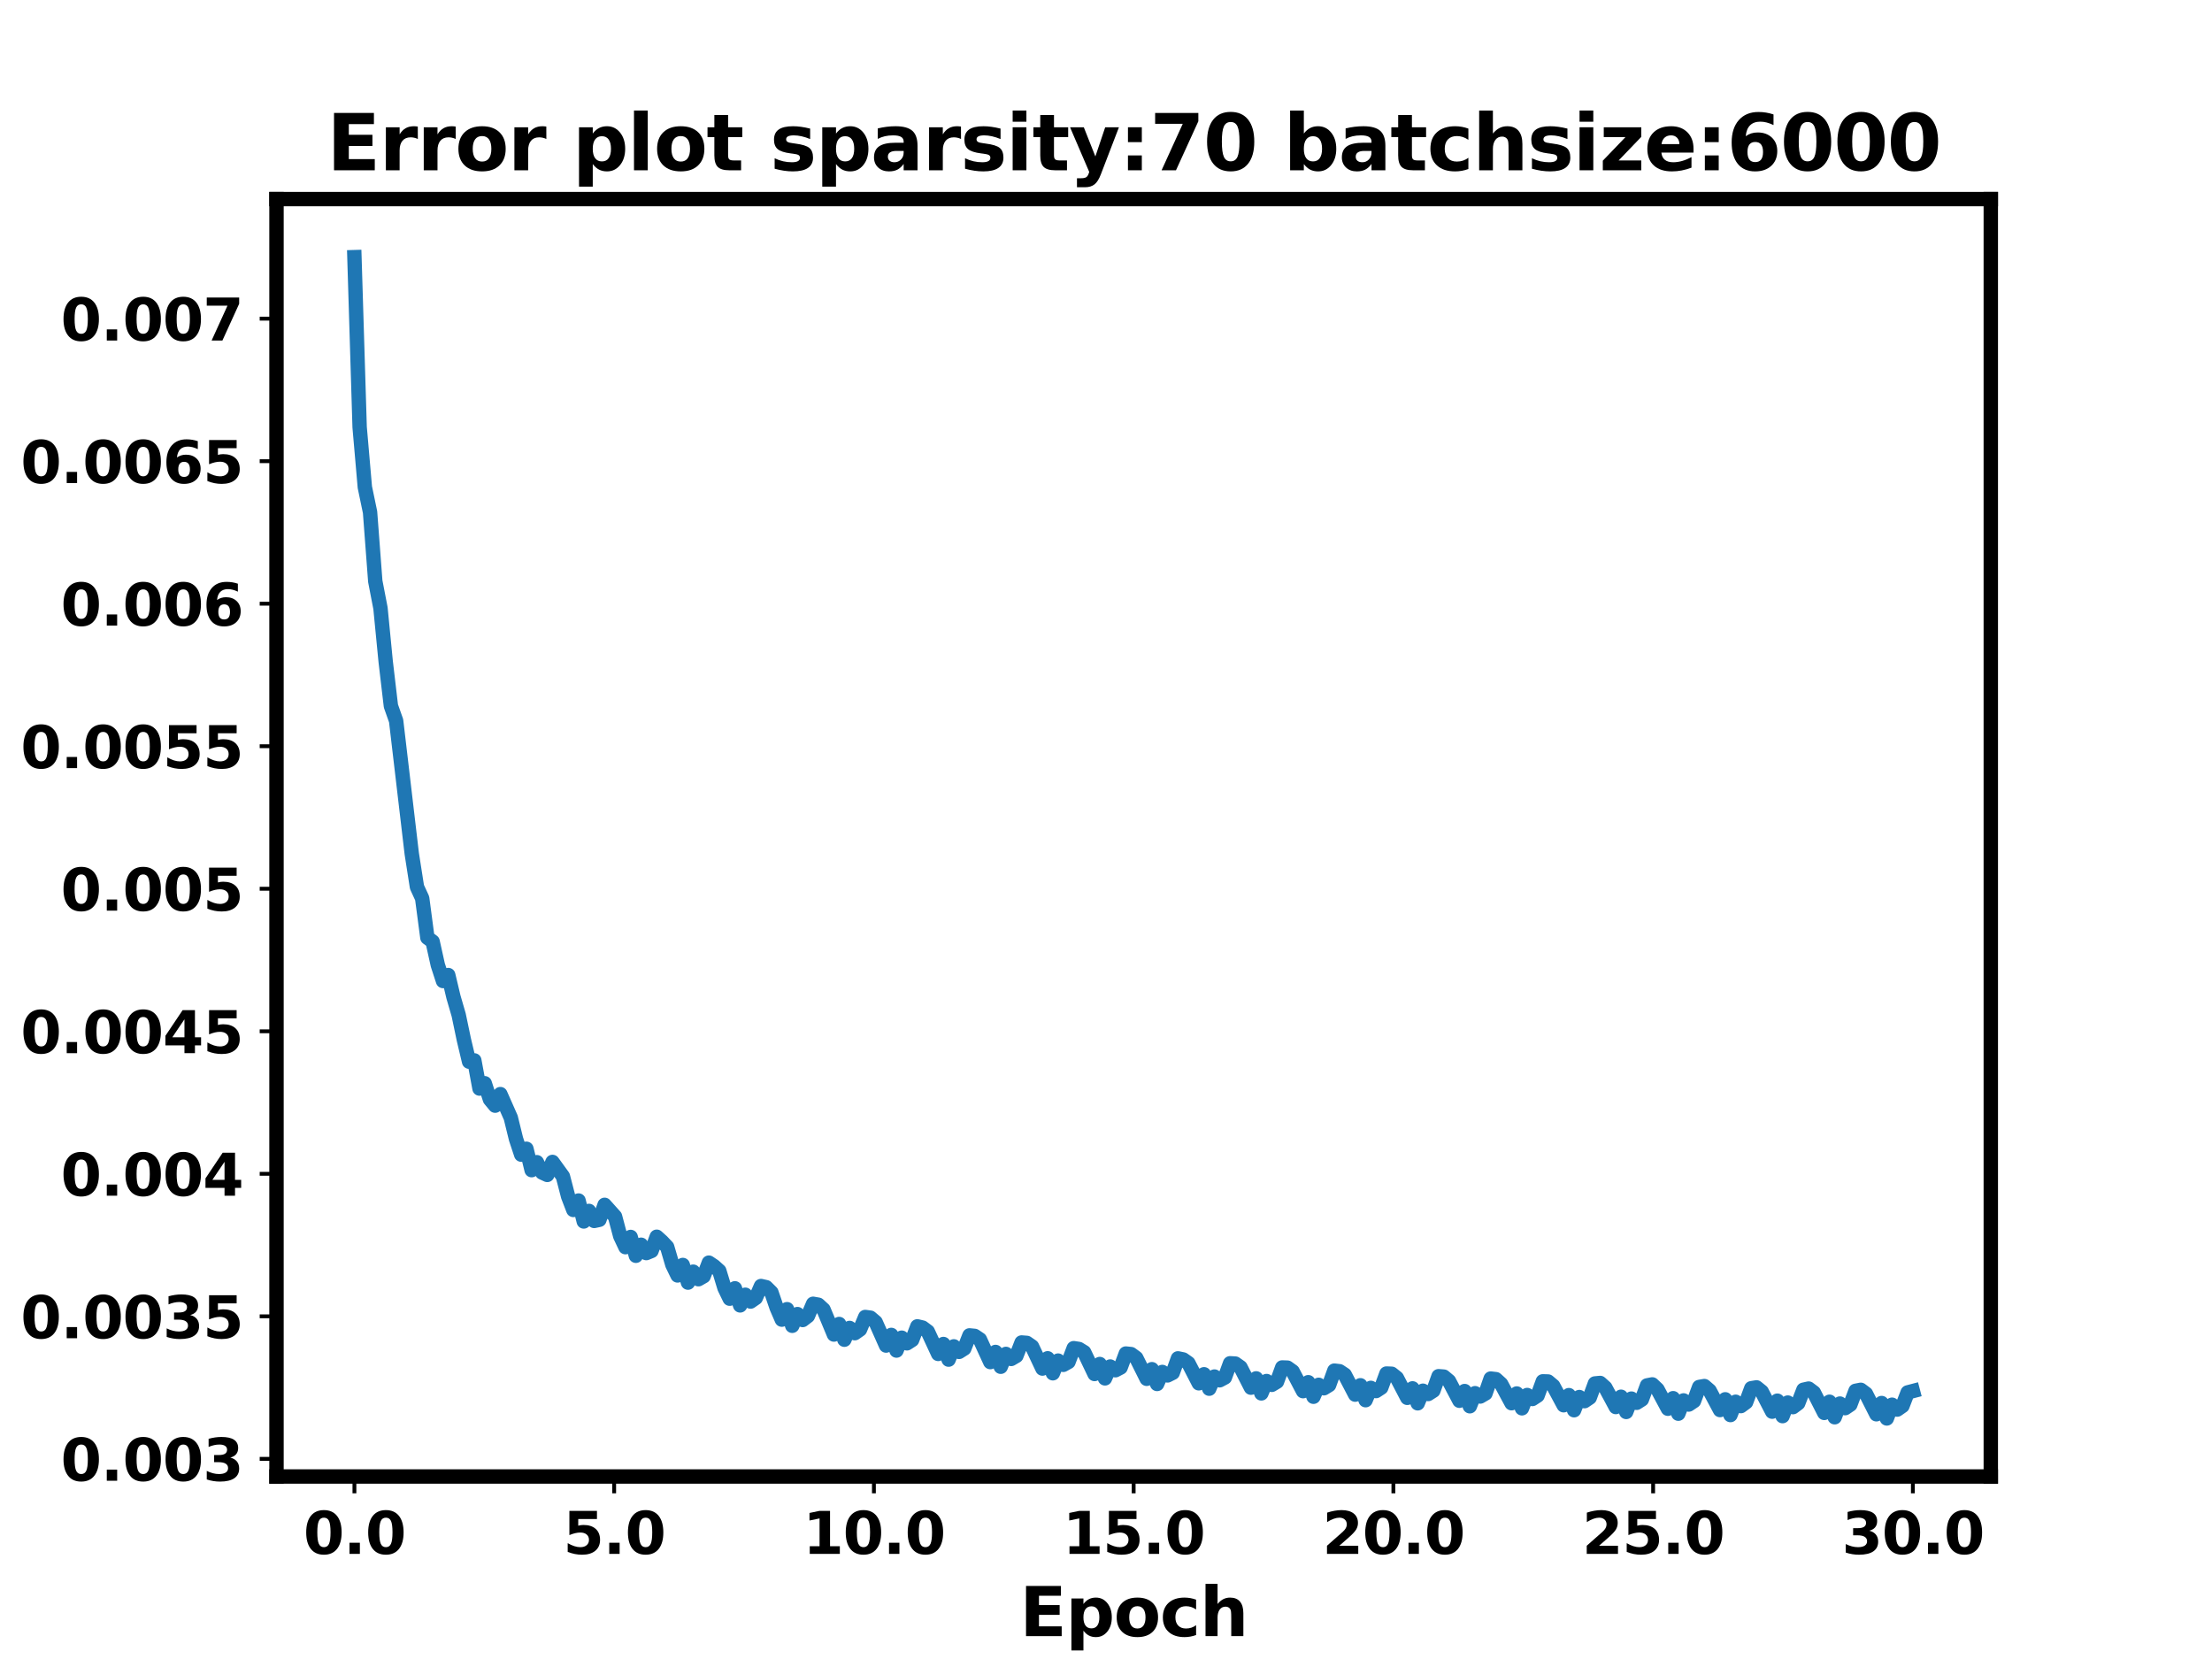 <?xml version="1.0" encoding="utf-8" standalone="no"?>
<!DOCTYPE svg PUBLIC "-//W3C//DTD SVG 1.1//EN"
  "http://www.w3.org/Graphics/SVG/1.1/DTD/svg11.dtd">
<svg xmlns:xlink="http://www.w3.org/1999/xlink" width="460.8pt" height="345.6pt" viewBox="0 0 460.8 345.6" xmlns="http://www.w3.org/2000/svg" version="1.1">
 <defs>
  <style type="text/css">*{stroke-linejoin: round; stroke-linecap: butt}</style>
 </defs>
 <g id="figure_1">
  <g id="patch_1">
   <path d="M 0 345.6 
L 460.8 345.6 
L 460.8 0 
L 0 0 
z
" style="fill: #ffffff"/>
  </g>
  <g id="axes_1">
   <g id="patch_2">
    <path d="M 57.6 307.584 
L 414.72 307.584 
L 414.72 41.472 
L 57.6 41.472 
z
" style="fill: #ffffff"/>
   </g>
   <g id="matplotlib.axis_1">
    <g id="xtick_1">
     <g id="line2d_1">
      <defs>
       <path id="m0a6ad47b85" d="M 0 0 
L 0 3.5 
" style="stroke: #000000; stroke-width: 0.8"/>
      </defs>
      <g>
       <use xlink:href="#m0a6ad47b85" x="73.833" y="307.584" style="stroke: #000000; stroke-width: 0.8"/>
      </g>
     </g>
     <g id="text_1">
      <!-- 0.0 -->
      <g transform="translate(63.204 323.702)scale(0.12 -0.12)">
       <defs>
        <path id="DejaVuSans-Bold-30" d="M 2944 2338 
Q 2944 3213 2780 3570 
Q 2616 3928 2228 3928 
Q 1841 3928 1675 3570 
Q 1509 3213 1509 2338 
Q 1509 1453 1675 1090 
Q 1841 728 2228 728 
Q 2613 728 2778 1090 
Q 2944 1453 2944 2338 
z
M 4147 2328 
Q 4147 1169 3647 539 
Q 3147 -91 2228 -91 
Q 1306 -91 806 539 
Q 306 1169 306 2328 
Q 306 3491 806 4120 
Q 1306 4750 2228 4750 
Q 3147 4750 3647 4120 
Q 4147 3491 4147 2328 
z
" transform="scale(0.016)"/>
        <path id="DejaVuSans-Bold-2e" d="M 653 1209 
L 1778 1209 
L 1778 0 
L 653 0 
L 653 1209 
z
" transform="scale(0.016)"/>
       </defs>
       <use xlink:href="#DejaVuSans-Bold-30"/>
       <use xlink:href="#DejaVuSans-Bold-2e" x="69.58"/>
       <use xlink:href="#DejaVuSans-Bold-30" x="107.568"/>
      </g>
     </g>
    </g>
    <g id="xtick_2">
     <g id="line2d_2">
      <g>
       <use xlink:href="#m0a6ad47b85" x="127.942" y="307.584" style="stroke: #000000; stroke-width: 0.8"/>
      </g>
     </g>
     <g id="text_2">
      <!-- 5.0 -->
      <g transform="translate(117.313 323.702)scale(0.12 -0.12)">
       <defs>
        <path id="DejaVuSans-Bold-35" d="M 678 4666 
L 3669 4666 
L 3669 3781 
L 1638 3781 
L 1638 3059 
Q 1775 3097 1914 3117 
Q 2053 3138 2203 3138 
Q 3056 3138 3531 2711 
Q 4006 2284 4006 1522 
Q 4006 766 3489 337 
Q 2972 -91 2053 -91 
Q 1656 -91 1267 -14 
Q 878 63 494 219 
L 494 1166 
Q 875 947 1217 837 
Q 1559 728 1863 728 
Q 2300 728 2551 942 
Q 2803 1156 2803 1522 
Q 2803 1891 2551 2103 
Q 2300 2316 1863 2316 
Q 1603 2316 1309 2248 
Q 1016 2181 678 2041 
L 678 4666 
z
" transform="scale(0.016)"/>
       </defs>
       <use xlink:href="#DejaVuSans-Bold-35"/>
       <use xlink:href="#DejaVuSans-Bold-2e" x="69.58"/>
       <use xlink:href="#DejaVuSans-Bold-30" x="107.568"/>
      </g>
     </g>
    </g>
    <g id="xtick_3">
     <g id="line2d_3">
      <g>
       <use xlink:href="#m0a6ad47b85" x="182.051" y="307.584" style="stroke: #000000; stroke-width: 0.8"/>
      </g>
     </g>
     <g id="text_3">
      <!-- 10.0 -->
      <g transform="translate(167.248 323.702)scale(0.12 -0.12)">
       <defs>
        <path id="DejaVuSans-Bold-31" d="M 750 831 
L 1813 831 
L 1813 3847 
L 722 3622 
L 722 4441 
L 1806 4666 
L 2950 4666 
L 2950 831 
L 4013 831 
L 4013 0 
L 750 0 
L 750 831 
z
" transform="scale(0.016)"/>
       </defs>
       <use xlink:href="#DejaVuSans-Bold-31"/>
       <use xlink:href="#DejaVuSans-Bold-30" x="69.58"/>
       <use xlink:href="#DejaVuSans-Bold-2e" x="139.16"/>
       <use xlink:href="#DejaVuSans-Bold-30" x="177.148"/>
      </g>
     </g>
    </g>
    <g id="xtick_4">
     <g id="line2d_4">
      <g>
       <use xlink:href="#m0a6ad47b85" x="236.16" y="307.584" style="stroke: #000000; stroke-width: 0.8"/>
      </g>
     </g>
     <g id="text_4">
      <!-- 15.0 -->
      <g transform="translate(221.357 323.702)scale(0.12 -0.12)">
       <use xlink:href="#DejaVuSans-Bold-31"/>
       <use xlink:href="#DejaVuSans-Bold-35" x="69.58"/>
       <use xlink:href="#DejaVuSans-Bold-2e" x="139.16"/>
       <use xlink:href="#DejaVuSans-Bold-30" x="177.148"/>
      </g>
     </g>
    </g>
    <g id="xtick_5">
     <g id="line2d_5">
      <g>
       <use xlink:href="#m0a6ad47b85" x="290.269" y="307.584" style="stroke: #000000; stroke-width: 0.8"/>
      </g>
     </g>
     <g id="text_5">
      <!-- 20.0 -->
      <g transform="translate(275.466 323.702)scale(0.12 -0.12)">
       <defs>
        <path id="DejaVuSans-Bold-32" d="M 1844 884 
L 3897 884 
L 3897 0 
L 506 0 
L 506 884 
L 2209 2388 
Q 2438 2594 2547 2791 
Q 2656 2988 2656 3200 
Q 2656 3528 2436 3728 
Q 2216 3928 1850 3928 
Q 1569 3928 1234 3808 
Q 900 3688 519 3450 
L 519 4475 
Q 925 4609 1322 4679 
Q 1719 4750 2100 4750 
Q 2938 4750 3402 4381 
Q 3866 4013 3866 3353 
Q 3866 2972 3669 2642 
Q 3472 2313 2841 1759 
L 1844 884 
z
" transform="scale(0.016)"/>
       </defs>
       <use xlink:href="#DejaVuSans-Bold-32"/>
       <use xlink:href="#DejaVuSans-Bold-30" x="69.58"/>
       <use xlink:href="#DejaVuSans-Bold-2e" x="139.16"/>
       <use xlink:href="#DejaVuSans-Bold-30" x="177.148"/>
      </g>
     </g>
    </g>
    <g id="xtick_6">
     <g id="line2d_6">
      <g>
       <use xlink:href="#m0a6ad47b85" x="344.378" y="307.584" style="stroke: #000000; stroke-width: 0.8"/>
      </g>
     </g>
     <g id="text_6">
      <!-- 25.0 -->
      <g transform="translate(329.575 323.702)scale(0.12 -0.12)">
       <use xlink:href="#DejaVuSans-Bold-32"/>
       <use xlink:href="#DejaVuSans-Bold-35" x="69.58"/>
       <use xlink:href="#DejaVuSans-Bold-2e" x="139.16"/>
       <use xlink:href="#DejaVuSans-Bold-30" x="177.148"/>
      </g>
     </g>
    </g>
    <g id="xtick_7">
     <g id="line2d_7">
      <g>
       <use xlink:href="#m0a6ad47b85" x="398.487" y="307.584" style="stroke: #000000; stroke-width: 0.8"/>
      </g>
     </g>
     <g id="text_7">
      <!-- 30.0 -->
      <g transform="translate(383.684 323.702)scale(0.12 -0.12)">
       <defs>
        <path id="DejaVuSans-Bold-33" d="M 2981 2516 
Q 3453 2394 3698 2092 
Q 3944 1791 3944 1325 
Q 3944 631 3412 270 
Q 2881 -91 1863 -91 
Q 1503 -91 1142 -33 
Q 781 25 428 141 
L 428 1069 
Q 766 900 1098 814 
Q 1431 728 1753 728 
Q 2231 728 2486 893 
Q 2741 1059 2741 1369 
Q 2741 1688 2480 1852 
Q 2219 2016 1709 2016 
L 1228 2016 
L 1228 2791 
L 1734 2791 
Q 2188 2791 2409 2933 
Q 2631 3075 2631 3366 
Q 2631 3634 2415 3781 
Q 2200 3928 1806 3928 
Q 1516 3928 1219 3862 
Q 922 3797 628 3669 
L 628 4550 
Q 984 4650 1334 4700 
Q 1684 4750 2022 4750 
Q 2931 4750 3382 4451 
Q 3834 4153 3834 3553 
Q 3834 3144 3618 2883 
Q 3403 2622 2981 2516 
z
" transform="scale(0.016)"/>
       </defs>
       <use xlink:href="#DejaVuSans-Bold-33"/>
       <use xlink:href="#DejaVuSans-Bold-30" x="69.58"/>
       <use xlink:href="#DejaVuSans-Bold-2e" x="139.16"/>
       <use xlink:href="#DejaVuSans-Bold-30" x="177.148"/>
      </g>
     </g>
    </g>
    <g id="text_8">
     <!-- Epoch -->
     <g transform="translate(212.426 340.836)scale(0.14 -0.14)">
      <defs>
       <path id="DejaVuSans-Bold-45" d="M 588 4666 
L 3834 4666 
L 3834 3756 
L 1791 3756 
L 1791 2888 
L 3713 2888 
L 3713 1978 
L 1791 1978 
L 1791 909 
L 3903 909 
L 3903 0 
L 588 0 
L 588 4666 
z
" transform="scale(0.016)"/>
       <path id="DejaVuSans-Bold-70" d="M 1656 506 
L 1656 -1331 
L 538 -1331 
L 538 3500 
L 1656 3500 
L 1656 2988 
Q 1888 3294 2169 3439 
Q 2450 3584 2816 3584 
Q 3463 3584 3878 3070 
Q 4294 2556 4294 1747 
Q 4294 938 3878 423 
Q 3463 -91 2816 -91 
Q 2450 -91 2169 54 
Q 1888 200 1656 506 
z
M 2400 2772 
Q 2041 2772 1848 2508 
Q 1656 2244 1656 1747 
Q 1656 1250 1848 986 
Q 2041 722 2400 722 
Q 2759 722 2948 984 
Q 3138 1247 3138 1747 
Q 3138 2247 2948 2509 
Q 2759 2772 2400 2772 
z
" transform="scale(0.016)"/>
       <path id="DejaVuSans-Bold-6f" d="M 2203 2784 
Q 1831 2784 1636 2517 
Q 1441 2250 1441 1747 
Q 1441 1244 1636 976 
Q 1831 709 2203 709 
Q 2569 709 2762 976 
Q 2956 1244 2956 1747 
Q 2956 2250 2762 2517 
Q 2569 2784 2203 2784 
z
M 2203 3584 
Q 3106 3584 3614 3096 
Q 4122 2609 4122 1747 
Q 4122 884 3614 396 
Q 3106 -91 2203 -91 
Q 1297 -91 786 396 
Q 275 884 275 1747 
Q 275 2609 786 3096 
Q 1297 3584 2203 3584 
z
" transform="scale(0.016)"/>
       <path id="DejaVuSans-Bold-63" d="M 3366 3391 
L 3366 2478 
Q 3138 2634 2908 2709 
Q 2678 2784 2431 2784 
Q 1963 2784 1702 2511 
Q 1441 2238 1441 1747 
Q 1441 1256 1702 982 
Q 1963 709 2431 709 
Q 2694 709 2930 787 
Q 3166 866 3366 1019 
L 3366 103 
Q 3103 6 2833 -42 
Q 2563 -91 2291 -91 
Q 1344 -91 809 395 
Q 275 881 275 1747 
Q 275 2613 809 3098 
Q 1344 3584 2291 3584 
Q 2566 3584 2833 3536 
Q 3100 3488 3366 3391 
z
" transform="scale(0.016)"/>
       <path id="DejaVuSans-Bold-68" d="M 4056 2131 
L 4056 0 
L 2931 0 
L 2931 347 
L 2931 1625 
Q 2931 2084 2911 2256 
Q 2891 2428 2841 2509 
Q 2775 2619 2662 2680 
Q 2550 2741 2406 2741 
Q 2056 2741 1856 2470 
Q 1656 2200 1656 1722 
L 1656 0 
L 538 0 
L 538 4863 
L 1656 4863 
L 1656 2988 
Q 1909 3294 2193 3439 
Q 2478 3584 2822 3584 
Q 3428 3584 3742 3212 
Q 4056 2841 4056 2131 
z
" transform="scale(0.016)"/>
      </defs>
      <use xlink:href="#DejaVuSans-Bold-45"/>
      <use xlink:href="#DejaVuSans-Bold-70" x="68.311"/>
      <use xlink:href="#DejaVuSans-Bold-6f" x="139.893"/>
      <use xlink:href="#DejaVuSans-Bold-63" x="208.594"/>
      <use xlink:href="#DejaVuSans-Bold-68" x="267.871"/>
     </g>
    </g>
   </g>
   <g id="matplotlib.axis_2">
    <g id="ytick_1">
     <g id="line2d_8">
      <defs>
       <path id="m58d1002d58" d="M 0 0 
L -3.5 0 
" style="stroke: #000000; stroke-width: 0.8"/>
      </defs>
      <g>
       <use xlink:href="#m58d1002d58" x="57.6" y="303.908" style="stroke: #000000; stroke-width: 0.8"/>
      </g>
     </g>
     <g id="text_9">
      <!-- 0.003 -->
      <g transform="translate(12.644 308.467)scale(0.12 -0.12)">
       <use xlink:href="#DejaVuSans-Bold-30"/>
       <use xlink:href="#DejaVuSans-Bold-2e" x="69.58"/>
       <use xlink:href="#DejaVuSans-Bold-30" x="107.568"/>
       <use xlink:href="#DejaVuSans-Bold-30" x="177.148"/>
       <use xlink:href="#DejaVuSans-Bold-33" x="246.729"/>
      </g>
     </g>
    </g>
    <g id="ytick_2">
     <g id="line2d_9">
      <g>
       <use xlink:href="#m58d1002d58" x="57.6" y="274.217" style="stroke: #000000; stroke-width: 0.8"/>
      </g>
     </g>
     <g id="text_10">
      <!-- 0.0035 -->
      <g transform="translate(4.295 278.776)scale(0.12 -0.12)">
       <use xlink:href="#DejaVuSans-Bold-30"/>
       <use xlink:href="#DejaVuSans-Bold-2e" x="69.58"/>
       <use xlink:href="#DejaVuSans-Bold-30" x="107.568"/>
       <use xlink:href="#DejaVuSans-Bold-30" x="177.148"/>
       <use xlink:href="#DejaVuSans-Bold-33" x="246.729"/>
       <use xlink:href="#DejaVuSans-Bold-35" x="316.309"/>
      </g>
     </g>
    </g>
    <g id="ytick_3">
     <g id="line2d_10">
      <g>
       <use xlink:href="#m58d1002d58" x="57.6" y="244.526" style="stroke: #000000; stroke-width: 0.8"/>
      </g>
     </g>
     <g id="text_11">
      <!-- 0.004 -->
      <g transform="translate(12.644 249.085)scale(0.12 -0.12)">
       <defs>
        <path id="DejaVuSans-Bold-34" d="M 2356 3675 
L 1038 1722 
L 2356 1722 
L 2356 3675 
z
M 2156 4666 
L 3494 4666 
L 3494 1722 
L 4159 1722 
L 4159 850 
L 3494 850 
L 3494 0 
L 2356 0 
L 2356 850 
L 288 850 
L 288 1881 
L 2156 4666 
z
" transform="scale(0.016)"/>
       </defs>
       <use xlink:href="#DejaVuSans-Bold-30"/>
       <use xlink:href="#DejaVuSans-Bold-2e" x="69.58"/>
       <use xlink:href="#DejaVuSans-Bold-30" x="107.568"/>
       <use xlink:href="#DejaVuSans-Bold-30" x="177.148"/>
       <use xlink:href="#DejaVuSans-Bold-34" x="246.729"/>
      </g>
     </g>
    </g>
    <g id="ytick_4">
     <g id="line2d_11">
      <g>
       <use xlink:href="#m58d1002d58" x="57.6" y="214.835" style="stroke: #000000; stroke-width: 0.8"/>
      </g>
     </g>
     <g id="text_12">
      <!-- 0.0045 -->
      <g transform="translate(4.295 219.394)scale(0.12 -0.12)">
       <use xlink:href="#DejaVuSans-Bold-30"/>
       <use xlink:href="#DejaVuSans-Bold-2e" x="69.58"/>
       <use xlink:href="#DejaVuSans-Bold-30" x="107.568"/>
       <use xlink:href="#DejaVuSans-Bold-30" x="177.148"/>
       <use xlink:href="#DejaVuSans-Bold-34" x="246.729"/>
       <use xlink:href="#DejaVuSans-Bold-35" x="316.309"/>
      </g>
     </g>
    </g>
    <g id="ytick_5">
     <g id="line2d_12">
      <g>
       <use xlink:href="#m58d1002d58" x="57.6" y="185.144" style="stroke: #000000; stroke-width: 0.8"/>
      </g>
     </g>
     <g id="text_13">
      <!-- 0.005 -->
      <g transform="translate(12.644 189.703)scale(0.12 -0.12)">
       <use xlink:href="#DejaVuSans-Bold-30"/>
       <use xlink:href="#DejaVuSans-Bold-2e" x="69.58"/>
       <use xlink:href="#DejaVuSans-Bold-30" x="107.568"/>
       <use xlink:href="#DejaVuSans-Bold-30" x="177.148"/>
       <use xlink:href="#DejaVuSans-Bold-35" x="246.729"/>
      </g>
     </g>
    </g>
    <g id="ytick_6">
     <g id="line2d_13">
      <g>
       <use xlink:href="#m58d1002d58" x="57.6" y="155.453" style="stroke: #000000; stroke-width: 0.8"/>
      </g>
     </g>
     <g id="text_14">
      <!-- 0.0055 -->
      <g transform="translate(4.295 160.012)scale(0.12 -0.12)">
       <use xlink:href="#DejaVuSans-Bold-30"/>
       <use xlink:href="#DejaVuSans-Bold-2e" x="69.58"/>
       <use xlink:href="#DejaVuSans-Bold-30" x="107.568"/>
       <use xlink:href="#DejaVuSans-Bold-30" x="177.148"/>
       <use xlink:href="#DejaVuSans-Bold-35" x="246.729"/>
       <use xlink:href="#DejaVuSans-Bold-35" x="316.309"/>
      </g>
     </g>
    </g>
    <g id="ytick_7">
     <g id="line2d_14">
      <g>
       <use xlink:href="#m58d1002d58" x="57.6" y="125.761" style="stroke: #000000; stroke-width: 0.8"/>
      </g>
     </g>
     <g id="text_15">
      <!-- 0.006 -->
      <g transform="translate(12.644 130.321)scale(0.12 -0.12)">
       <defs>
        <path id="DejaVuSans-Bold-36" d="M 2316 2303 
Q 2000 2303 1842 2098 
Q 1684 1894 1684 1484 
Q 1684 1075 1842 870 
Q 2000 666 2316 666 
Q 2634 666 2792 870 
Q 2950 1075 2950 1484 
Q 2950 1894 2792 2098 
Q 2634 2303 2316 2303 
z
M 3803 4544 
L 3803 3681 
Q 3506 3822 3243 3889 
Q 2981 3956 2731 3956 
Q 2194 3956 1894 3657 
Q 1594 3359 1544 2772 
Q 1750 2925 1990 3001 
Q 2231 3078 2516 3078 
Q 3231 3078 3670 2659 
Q 4109 2241 4109 1563 
Q 4109 813 3618 361 
Q 3128 -91 2303 -91 
Q 1394 -91 895 523 
Q 397 1138 397 2266 
Q 397 3422 980 4083 
Q 1563 4744 2578 4744 
Q 2900 4744 3203 4694 
Q 3506 4644 3803 4544 
z
" transform="scale(0.016)"/>
       </defs>
       <use xlink:href="#DejaVuSans-Bold-30"/>
       <use xlink:href="#DejaVuSans-Bold-2e" x="69.58"/>
       <use xlink:href="#DejaVuSans-Bold-30" x="107.568"/>
       <use xlink:href="#DejaVuSans-Bold-30" x="177.148"/>
       <use xlink:href="#DejaVuSans-Bold-36" x="246.729"/>
      </g>
     </g>
    </g>
    <g id="ytick_8">
     <g id="line2d_15">
      <g>
       <use xlink:href="#m58d1002d58" x="57.6" y="96.07" style="stroke: #000000; stroke-width: 0.8"/>
      </g>
     </g>
     <g id="text_16">
      <!-- 0.0065 -->
      <g transform="translate(4.295 100.629)scale(0.12 -0.12)">
       <use xlink:href="#DejaVuSans-Bold-30"/>
       <use xlink:href="#DejaVuSans-Bold-2e" x="69.58"/>
       <use xlink:href="#DejaVuSans-Bold-30" x="107.568"/>
       <use xlink:href="#DejaVuSans-Bold-30" x="177.148"/>
       <use xlink:href="#DejaVuSans-Bold-36" x="246.729"/>
       <use xlink:href="#DejaVuSans-Bold-35" x="316.309"/>
      </g>
     </g>
    </g>
    <g id="ytick_9">
     <g id="line2d_16">
      <g>
       <use xlink:href="#m58d1002d58" x="57.6" y="66.379" style="stroke: #000000; stroke-width: 0.8"/>
      </g>
     </g>
     <g id="text_17">
      <!-- 0.007 -->
      <g transform="translate(12.644 70.938)scale(0.12 -0.12)">
       <defs>
        <path id="DejaVuSans-Bold-37" d="M 428 4666 
L 3944 4666 
L 3944 3988 
L 2125 0 
L 953 0 
L 2675 3781 
L 428 3781 
L 428 4666 
z
" transform="scale(0.016)"/>
       </defs>
       <use xlink:href="#DejaVuSans-Bold-30"/>
       <use xlink:href="#DejaVuSans-Bold-2e" x="69.58"/>
       <use xlink:href="#DejaVuSans-Bold-30" x="107.568"/>
       <use xlink:href="#DejaVuSans-Bold-30" x="177.148"/>
       <use xlink:href="#DejaVuSans-Bold-37" x="246.729"/>
      </g>
     </g>
    </g>
    <g id="text_18">
     <!-- Error (a.u.) -->
     <g transform="translate(-2.617 218.335)rotate(-90)scale(0.14 -0.14)">
      <defs>
       <path id="DejaVuSans-Bold-72" d="M 3138 2547 
Q 2991 2616 2845 2648 
Q 2700 2681 2553 2681 
Q 2122 2681 1889 2404 
Q 1656 2128 1656 1613 
L 1656 0 
L 538 0 
L 538 3500 
L 1656 3500 
L 1656 2925 
Q 1872 3269 2151 3426 
Q 2431 3584 2822 3584 
Q 2878 3584 2943 3579 
Q 3009 3575 3134 3559 
L 3138 2547 
z
" transform="scale(0.016)"/>
       <path id="DejaVuSans-Bold-20" transform="scale(0.016)"/>
       <path id="DejaVuSans-Bold-28" d="M 2413 -844 
L 1484 -844 
Q 1006 -72 778 623 
Q 550 1319 550 2003 
Q 550 2688 779 3389 
Q 1009 4091 1484 4856 
L 2413 4856 
Q 2013 4116 1813 3408 
Q 1613 2700 1613 2009 
Q 1613 1319 1811 609 
Q 2009 -100 2413 -844 
z
" transform="scale(0.016)"/>
       <path id="DejaVuSans-Bold-61" d="M 2106 1575 
Q 1756 1575 1579 1456 
Q 1403 1338 1403 1106 
Q 1403 894 1545 773 
Q 1688 653 1941 653 
Q 2256 653 2472 879 
Q 2688 1106 2688 1447 
L 2688 1575 
L 2106 1575 
z
M 3816 1997 
L 3816 0 
L 2688 0 
L 2688 519 
Q 2463 200 2181 54 
Q 1900 -91 1497 -91 
Q 953 -91 614 226 
Q 275 544 275 1050 
Q 275 1666 698 1953 
Q 1122 2241 2028 2241 
L 2688 2241 
L 2688 2328 
Q 2688 2594 2478 2717 
Q 2269 2841 1825 2841 
Q 1466 2841 1156 2769 
Q 847 2697 581 2553 
L 581 3406 
Q 941 3494 1303 3539 
Q 1666 3584 2028 3584 
Q 2975 3584 3395 3211 
Q 3816 2838 3816 1997 
z
" transform="scale(0.016)"/>
       <path id="DejaVuSans-Bold-75" d="M 500 1363 
L 500 3500 
L 1625 3500 
L 1625 3150 
Q 1625 2866 1622 2436 
Q 1619 2006 1619 1863 
Q 1619 1441 1641 1255 
Q 1663 1069 1716 984 
Q 1784 875 1895 815 
Q 2006 756 2150 756 
Q 2500 756 2700 1025 
Q 2900 1294 2900 1772 
L 2900 3500 
L 4019 3500 
L 4019 0 
L 2900 0 
L 2900 506 
Q 2647 200 2364 54 
Q 2081 -91 1741 -91 
Q 1134 -91 817 281 
Q 500 653 500 1363 
z
" transform="scale(0.016)"/>
       <path id="DejaVuSans-Bold-29" d="M 513 -844 
Q 913 -100 1113 609 
Q 1313 1319 1313 2009 
Q 1313 2700 1113 3408 
Q 913 4116 513 4856 
L 1441 4856 
Q 1916 4091 2145 3389 
Q 2375 2688 2375 2003 
Q 2375 1319 2147 623 
Q 1919 -72 1441 -844 
L 513 -844 
z
" transform="scale(0.016)"/>
      </defs>
      <use xlink:href="#DejaVuSans-Bold-45"/>
      <use xlink:href="#DejaVuSans-Bold-72" x="68.311"/>
      <use xlink:href="#DejaVuSans-Bold-72" x="117.627"/>
      <use xlink:href="#DejaVuSans-Bold-6f" x="166.943"/>
      <use xlink:href="#DejaVuSans-Bold-72" x="235.645"/>
      <use xlink:href="#DejaVuSans-Bold-20" x="284.961"/>
      <use xlink:href="#DejaVuSans-Bold-28" x="319.775"/>
      <use xlink:href="#DejaVuSans-Bold-61" x="365.479"/>
      <use xlink:href="#DejaVuSans-Bold-2e" x="432.959"/>
      <use xlink:href="#DejaVuSans-Bold-75" x="470.947"/>
      <use xlink:href="#DejaVuSans-Bold-2e" x="542.139"/>
      <use xlink:href="#DejaVuSans-Bold-29" x="580.127"/>
     </g>
    </g>
   </g>
   <g id="line2d_17">
    <path d="M 73.833 53.568 
L 74.919 88.989 
L 76.004 101.484 
L 77.09 106.699 
L 78.176 121.075 
L 79.262 126.706 
L 80.348 137.838 
L 81.433 147.07 
L 82.519 150.143 
L 85.777 177.837 
L 86.862 184.779 
L 87.948 187.133 
L 89.034 195.342 
L 90.12 196.144 
L 91.206 201.032 
L 92.291 204.366 
L 93.377 203.118 
L 94.463 207.689 
L 95.549 211.42 
L 96.635 216.602 
L 97.72 221.165 
L 98.806 220.898 
L 99.892 226.769 
L 100.978 225.659 
L 102.064 229.018 
L 103.149 230.33 
L 104.235 227.921 
L 106.407 232.838 
L 107.493 237.262 
L 108.578 240.535 
L 109.664 239.309 
L 110.75 243.764 
L 111.836 242.107 
L 112.922 244.253 
L 114.007 244.758 
L 115.093 242.052 
L 117.265 245.057 
L 118.351 249.234 
L 119.436 252.053 
L 120.522 250.091 
L 121.608 254.451 
L 122.694 252.257 
L 123.78 254.34 
L 124.865 254.104 
L 125.951 250.989 
L 128.123 253.417 
L 129.209 257.508 
L 130.294 259.806 
L 131.38 257.679 
L 132.466 261.6 
L 133.552 259.301 
L 134.638 261.038 
L 135.723 260.594 
L 136.809 257.634 
L 137.895 258.614 
L 138.981 259.76 
L 140.067 263.467 
L 141.152 265.699 
L 142.238 263.517 
L 143.324 267.191 
L 144.41 264.911 
L 145.496 266.486 
L 146.581 265.866 
L 147.667 263.031 
L 148.753 263.76 
L 149.839 264.74 
L 150.925 268.3 
L 152.01 270.541 
L 153.096 268.378 
L 154.182 271.937 
L 155.268 269.716 
L 156.354 271.139 
L 157.439 270.387 
L 158.525 267.902 
L 159.611 268.147 
L 160.697 269.224 
L 161.783 272.403 
L 162.868 274.905 
L 163.954 272.726 
L 165.04 276.185 
L 166.126 273.746 
L 167.212 274.98 
L 168.297 274.151 
L 169.383 271.602 
L 170.469 271.795 
L 171.555 272.793 
L 173.726 278.009 
L 174.812 275.81 
L 175.898 279.085 
L 176.984 276.634 
L 178.07 277.725 
L 179.155 276.963 
L 180.241 274.351 
L 181.327 274.499 
L 182.413 275.423 
L 184.584 280.303 
L 185.67 278.088 
L 186.756 281.345 
L 187.842 278.661 
L 188.928 279.837 
L 190.013 279.141 
L 191.099 276.303 
L 192.185 276.562 
L 193.271 277.371 
L 195.442 282.047 
L 196.528 279.979 
L 197.614 283.235 
L 198.7 280.472 
L 199.786 281.623 
L 200.871 280.936 
L 201.957 278.186 
L 203.043 278.293 
L 204.129 279.022 
L 206.3 283.747 
L 207.386 281.636 
L 208.472 284.722 
L 209.558 282.044 
L 210.644 283.091 
L 211.729 282.455 
L 212.815 279.664 
L 213.901 279.748 
L 214.987 280.494 
L 217.158 285.095 
L 218.244 282.955 
L 219.33 286.076 
L 220.416 283.437 
L 221.502 284.322 
L 222.587 283.714 
L 223.673 280.848 
L 224.759 281.016 
L 225.845 281.683 
L 228.016 286.228 
L 229.102 284.149 
L 230.188 287.14 
L 231.274 284.671 
L 232.36 285.445 
L 233.445 284.875 
L 234.531 281.967 
L 235.617 282.082 
L 236.703 282.877 
L 238.875 287.229 
L 239.96 285.226 
L 241.046 288.305 
L 242.132 285.806 
L 243.218 286.525 
L 244.304 285.978 
L 245.389 282.972 
L 246.475 283.199 
L 247.561 283.958 
L 249.733 288.168 
L 250.818 286.283 
L 251.904 289.29 
L 252.99 286.76 
L 254.076 287.537 
L 255.162 286.955 
L 256.247 283.997 
L 257.333 284.058 
L 258.419 284.822 
L 260.591 289.077 
L 261.676 287.139 
L 262.762 290.27 
L 263.848 287.694 
L 264.934 288.488 
L 266.02 287.836 
L 267.105 284.866 
L 268.191 284.904 
L 269.277 285.679 
L 271.449 289.803 
L 272.534 287.94 
L 273.62 290.968 
L 274.706 288.483 
L 275.792 289.197 
L 276.878 288.529 
L 277.963 285.526 
L 279.049 285.655 
L 280.135 286.377 
L 282.307 290.527 
L 283.392 288.575 
L 284.478 291.685 
L 285.564 289.12 
L 286.65 289.784 
L 287.736 289.076 
L 288.821 286.133 
L 289.907 286.175 
L 290.993 287.039 
L 293.165 291.196 
L 294.25 289.222 
L 295.336 292.334 
L 296.422 289.712 
L 297.508 290.399 
L 298.594 289.707 
L 299.679 286.688 
L 300.765 286.775 
L 301.851 287.686 
L 304.023 291.801 
L 305.108 289.78 
L 306.194 292.951 
L 307.28 290.226 
L 308.366 290.916 
L 309.452 290.283 
L 310.537 287.179 
L 311.623 287.306 
L 312.709 288.292 
L 314.881 292.314 
L 315.966 290.289 
L 317.052 293.374 
L 318.138 290.603 
L 319.224 291.433 
L 320.31 290.724 
L 321.395 287.756 
L 322.481 287.788 
L 323.567 288.7 
L 325.739 292.739 
L 326.824 290.629 
L 327.91 293.776 
L 328.996 291.032 
L 330.082 291.886 
L 331.168 291.153 
L 332.253 288.198 
L 333.339 288.094 
L 334.425 289.071 
L 336.597 293.11 
L 337.682 290.966 
L 338.768 294.135 
L 339.854 291.352 
L 340.94 292.229 
L 342.026 291.541 
L 343.111 288.607 
L 344.197 288.394 
L 345.283 289.419 
L 347.455 293.464 
L 348.54 291.268 
L 349.626 294.497 
L 350.712 291.73 
L 351.798 292.587 
L 352.884 291.862 
L 353.969 288.932 
L 355.055 288.743 
L 356.141 289.678 
L 358.313 293.739 
L 359.398 291.501 
L 360.484 294.782 
L 361.57 292.012 
L 362.656 292.914 
L 363.742 292.114 
L 364.827 289.195 
L 365.913 289.016 
L 366.999 289.893 
L 369.171 294.077 
L 370.256 291.784 
L 371.342 295.003 
L 372.428 292.18 
L 373.514 293.129 
L 374.6 292.319 
L 375.685 289.506 
L 376.771 289.266 
L 377.857 290.077 
L 380.029 294.335 
L 381.114 292.008 
L 382.2 295.239 
L 383.286 292.386 
L 384.372 293.342 
L 385.458 292.611 
L 386.543 289.734 
L 387.629 289.522 
L 388.715 290.334 
L 390.887 294.619 
L 391.972 292.276 
L 393.058 295.488 
L 394.144 292.625 
L 395.23 293.638 
L 396.316 292.882 
L 397.401 290.066 
L 398.487 289.781 
L 398.487 289.781 
" clip-path="url(#paf51421d63)" style="fill: none; stroke: #1f77b4; stroke-width: 3; stroke-linecap: square"/>
   </g>
   <g id="patch_3">
    <path d="M 57.6 307.584 
L 57.6 41.472 
" style="fill: none; stroke: #000000; stroke-width: 3; stroke-linejoin: miter; stroke-linecap: square"/>
   </g>
   <g id="patch_4">
    <path d="M 414.72 307.584 
L 414.72 41.472 
" style="fill: none; stroke: #000000; stroke-width: 3; stroke-linejoin: miter; stroke-linecap: square"/>
   </g>
   <g id="patch_5">
    <path d="M 57.6 307.584 
L 414.72 307.584 
" style="fill: none; stroke: #000000; stroke-width: 3; stroke-linejoin: miter; stroke-linecap: square"/>
   </g>
   <g id="patch_6">
    <path d="M 57.6 41.472 
L 414.72 41.472 
" style="fill: none; stroke: #000000; stroke-width: 3; stroke-linejoin: miter; stroke-linecap: square"/>
   </g>
   <g id="text_19">
    <!-- Error plot sparsity:70 batchsize:6000 -->
    <g transform="translate(68.079 35.472)scale(0.16 -0.16)">
     <defs>
      <path id="DejaVuSans-Bold-6c" d="M 538 4863 
L 1656 4863 
L 1656 0 
L 538 0 
L 538 4863 
z
" transform="scale(0.016)"/>
      <path id="DejaVuSans-Bold-74" d="M 1759 4494 
L 1759 3500 
L 2913 3500 
L 2913 2700 
L 1759 2700 
L 1759 1216 
Q 1759 972 1856 886 
Q 1953 800 2241 800 
L 2816 800 
L 2816 0 
L 1856 0 
Q 1194 0 917 276 
Q 641 553 641 1216 
L 641 2700 
L 84 2700 
L 84 3500 
L 641 3500 
L 641 4494 
L 1759 4494 
z
" transform="scale(0.016)"/>
      <path id="DejaVuSans-Bold-73" d="M 3272 3391 
L 3272 2541 
Q 2913 2691 2578 2766 
Q 2244 2841 1947 2841 
Q 1628 2841 1473 2761 
Q 1319 2681 1319 2516 
Q 1319 2381 1436 2309 
Q 1553 2238 1856 2203 
L 2053 2175 
Q 2913 2066 3209 1816 
Q 3506 1566 3506 1031 
Q 3506 472 3093 190 
Q 2681 -91 1863 -91 
Q 1516 -91 1145 -36 
Q 775 19 384 128 
L 384 978 
Q 719 816 1070 734 
Q 1422 653 1784 653 
Q 2113 653 2278 743 
Q 2444 834 2444 1013 
Q 2444 1163 2330 1236 
Q 2216 1309 1875 1350 
L 1678 1375 
Q 931 1469 631 1722 
Q 331 1975 331 2491 
Q 331 3047 712 3315 
Q 1094 3584 1881 3584 
Q 2191 3584 2531 3537 
Q 2872 3491 3272 3391 
z
" transform="scale(0.016)"/>
      <path id="DejaVuSans-Bold-69" d="M 538 3500 
L 1656 3500 
L 1656 0 
L 538 0 
L 538 3500 
z
M 538 4863 
L 1656 4863 
L 1656 3950 
L 538 3950 
L 538 4863 
z
" transform="scale(0.016)"/>
      <path id="DejaVuSans-Bold-79" d="M 78 3500 
L 1197 3500 
L 2138 1125 
L 2938 3500 
L 4056 3500 
L 2584 -331 
Q 2363 -916 2067 -1148 
Q 1772 -1381 1288 -1381 
L 641 -1381 
L 641 -647 
L 991 -647 
Q 1275 -647 1404 -556 
Q 1534 -466 1606 -231 
L 1638 -134 
L 78 3500 
z
" transform="scale(0.016)"/>
      <path id="DejaVuSans-Bold-3a" d="M 716 3500 
L 1844 3500 
L 1844 2291 
L 716 2291 
L 716 3500 
z
M 716 1209 
L 1844 1209 
L 1844 0 
L 716 0 
L 716 1209 
z
" transform="scale(0.016)"/>
      <path id="DejaVuSans-Bold-62" d="M 2400 722 
Q 2759 722 2948 984 
Q 3138 1247 3138 1747 
Q 3138 2247 2948 2509 
Q 2759 2772 2400 2772 
Q 2041 2772 1848 2508 
Q 1656 2244 1656 1747 
Q 1656 1250 1848 986 
Q 2041 722 2400 722 
z
M 1656 2988 
Q 1888 3294 2169 3439 
Q 2450 3584 2816 3584 
Q 3463 3584 3878 3070 
Q 4294 2556 4294 1747 
Q 4294 938 3878 423 
Q 3463 -91 2816 -91 
Q 2450 -91 2169 54 
Q 1888 200 1656 506 
L 1656 0 
L 538 0 
L 538 4863 
L 1656 4863 
L 1656 2988 
z
" transform="scale(0.016)"/>
      <path id="DejaVuSans-Bold-7a" d="M 366 3500 
L 3419 3500 
L 3419 2719 
L 1575 800 
L 3419 800 
L 3419 0 
L 288 0 
L 288 781 
L 2131 2700 
L 366 2700 
L 366 3500 
z
" transform="scale(0.016)"/>
      <path id="DejaVuSans-Bold-65" d="M 4031 1759 
L 4031 1441 
L 1416 1441 
Q 1456 1047 1700 850 
Q 1944 653 2381 653 
Q 2734 653 3104 758 
Q 3475 863 3866 1075 
L 3866 213 
Q 3469 63 3072 -14 
Q 2675 -91 2278 -91 
Q 1328 -91 801 392 
Q 275 875 275 1747 
Q 275 2603 792 3093 
Q 1309 3584 2216 3584 
Q 3041 3584 3536 3087 
Q 4031 2591 4031 1759 
z
M 2881 2131 
Q 2881 2450 2695 2645 
Q 2509 2841 2209 2841 
Q 1884 2841 1681 2658 
Q 1478 2475 1428 2131 
L 2881 2131 
z
" transform="scale(0.016)"/>
     </defs>
     <use xlink:href="#DejaVuSans-Bold-45"/>
     <use xlink:href="#DejaVuSans-Bold-72" x="68.311"/>
     <use xlink:href="#DejaVuSans-Bold-72" x="117.627"/>
     <use xlink:href="#DejaVuSans-Bold-6f" x="166.943"/>
     <use xlink:href="#DejaVuSans-Bold-72" x="235.645"/>
     <use xlink:href="#DejaVuSans-Bold-20" x="284.961"/>
     <use xlink:href="#DejaVuSans-Bold-70" x="319.775"/>
     <use xlink:href="#DejaVuSans-Bold-6c" x="391.357"/>
     <use xlink:href="#DejaVuSans-Bold-6f" x="425.635"/>
     <use xlink:href="#DejaVuSans-Bold-74" x="494.336"/>
     <use xlink:href="#DejaVuSans-Bold-20" x="542.139"/>
     <use xlink:href="#DejaVuSans-Bold-73" x="576.953"/>
     <use xlink:href="#DejaVuSans-Bold-70" x="636.475"/>
     <use xlink:href="#DejaVuSans-Bold-61" x="708.057"/>
     <use xlink:href="#DejaVuSans-Bold-72" x="775.537"/>
     <use xlink:href="#DejaVuSans-Bold-73" x="824.854"/>
     <use xlink:href="#DejaVuSans-Bold-69" x="884.375"/>
     <use xlink:href="#DejaVuSans-Bold-74" x="918.652"/>
     <use xlink:href="#DejaVuSans-Bold-79" x="966.455"/>
     <use xlink:href="#DejaVuSans-Bold-3a" x="1031.641"/>
     <use xlink:href="#DejaVuSans-Bold-37" x="1071.631"/>
     <use xlink:href="#DejaVuSans-Bold-30" x="1141.211"/>
     <use xlink:href="#DejaVuSans-Bold-20" x="1210.791"/>
     <use xlink:href="#DejaVuSans-Bold-62" x="1245.605"/>
     <use xlink:href="#DejaVuSans-Bold-61" x="1317.188"/>
     <use xlink:href="#DejaVuSans-Bold-74" x="1384.668"/>
     <use xlink:href="#DejaVuSans-Bold-63" x="1432.471"/>
     <use xlink:href="#DejaVuSans-Bold-68" x="1491.748"/>
     <use xlink:href="#DejaVuSans-Bold-73" x="1562.939"/>
     <use xlink:href="#DejaVuSans-Bold-69" x="1622.461"/>
     <use xlink:href="#DejaVuSans-Bold-7a" x="1656.738"/>
     <use xlink:href="#DejaVuSans-Bold-65" x="1714.941"/>
     <use xlink:href="#DejaVuSans-Bold-3a" x="1782.764"/>
     <use xlink:href="#DejaVuSans-Bold-36" x="1822.754"/>
     <use xlink:href="#DejaVuSans-Bold-30" x="1892.334"/>
     <use xlink:href="#DejaVuSans-Bold-30" x="1961.914"/>
     <use xlink:href="#DejaVuSans-Bold-30" x="2031.494"/>
    </g>
   </g>
  </g>
 </g>
 <defs>
  <clipPath id="paf51421d63">
   <rect x="57.6" y="41.472" width="357.12" height="266.112"/>
  </clipPath>
 </defs>
</svg>

